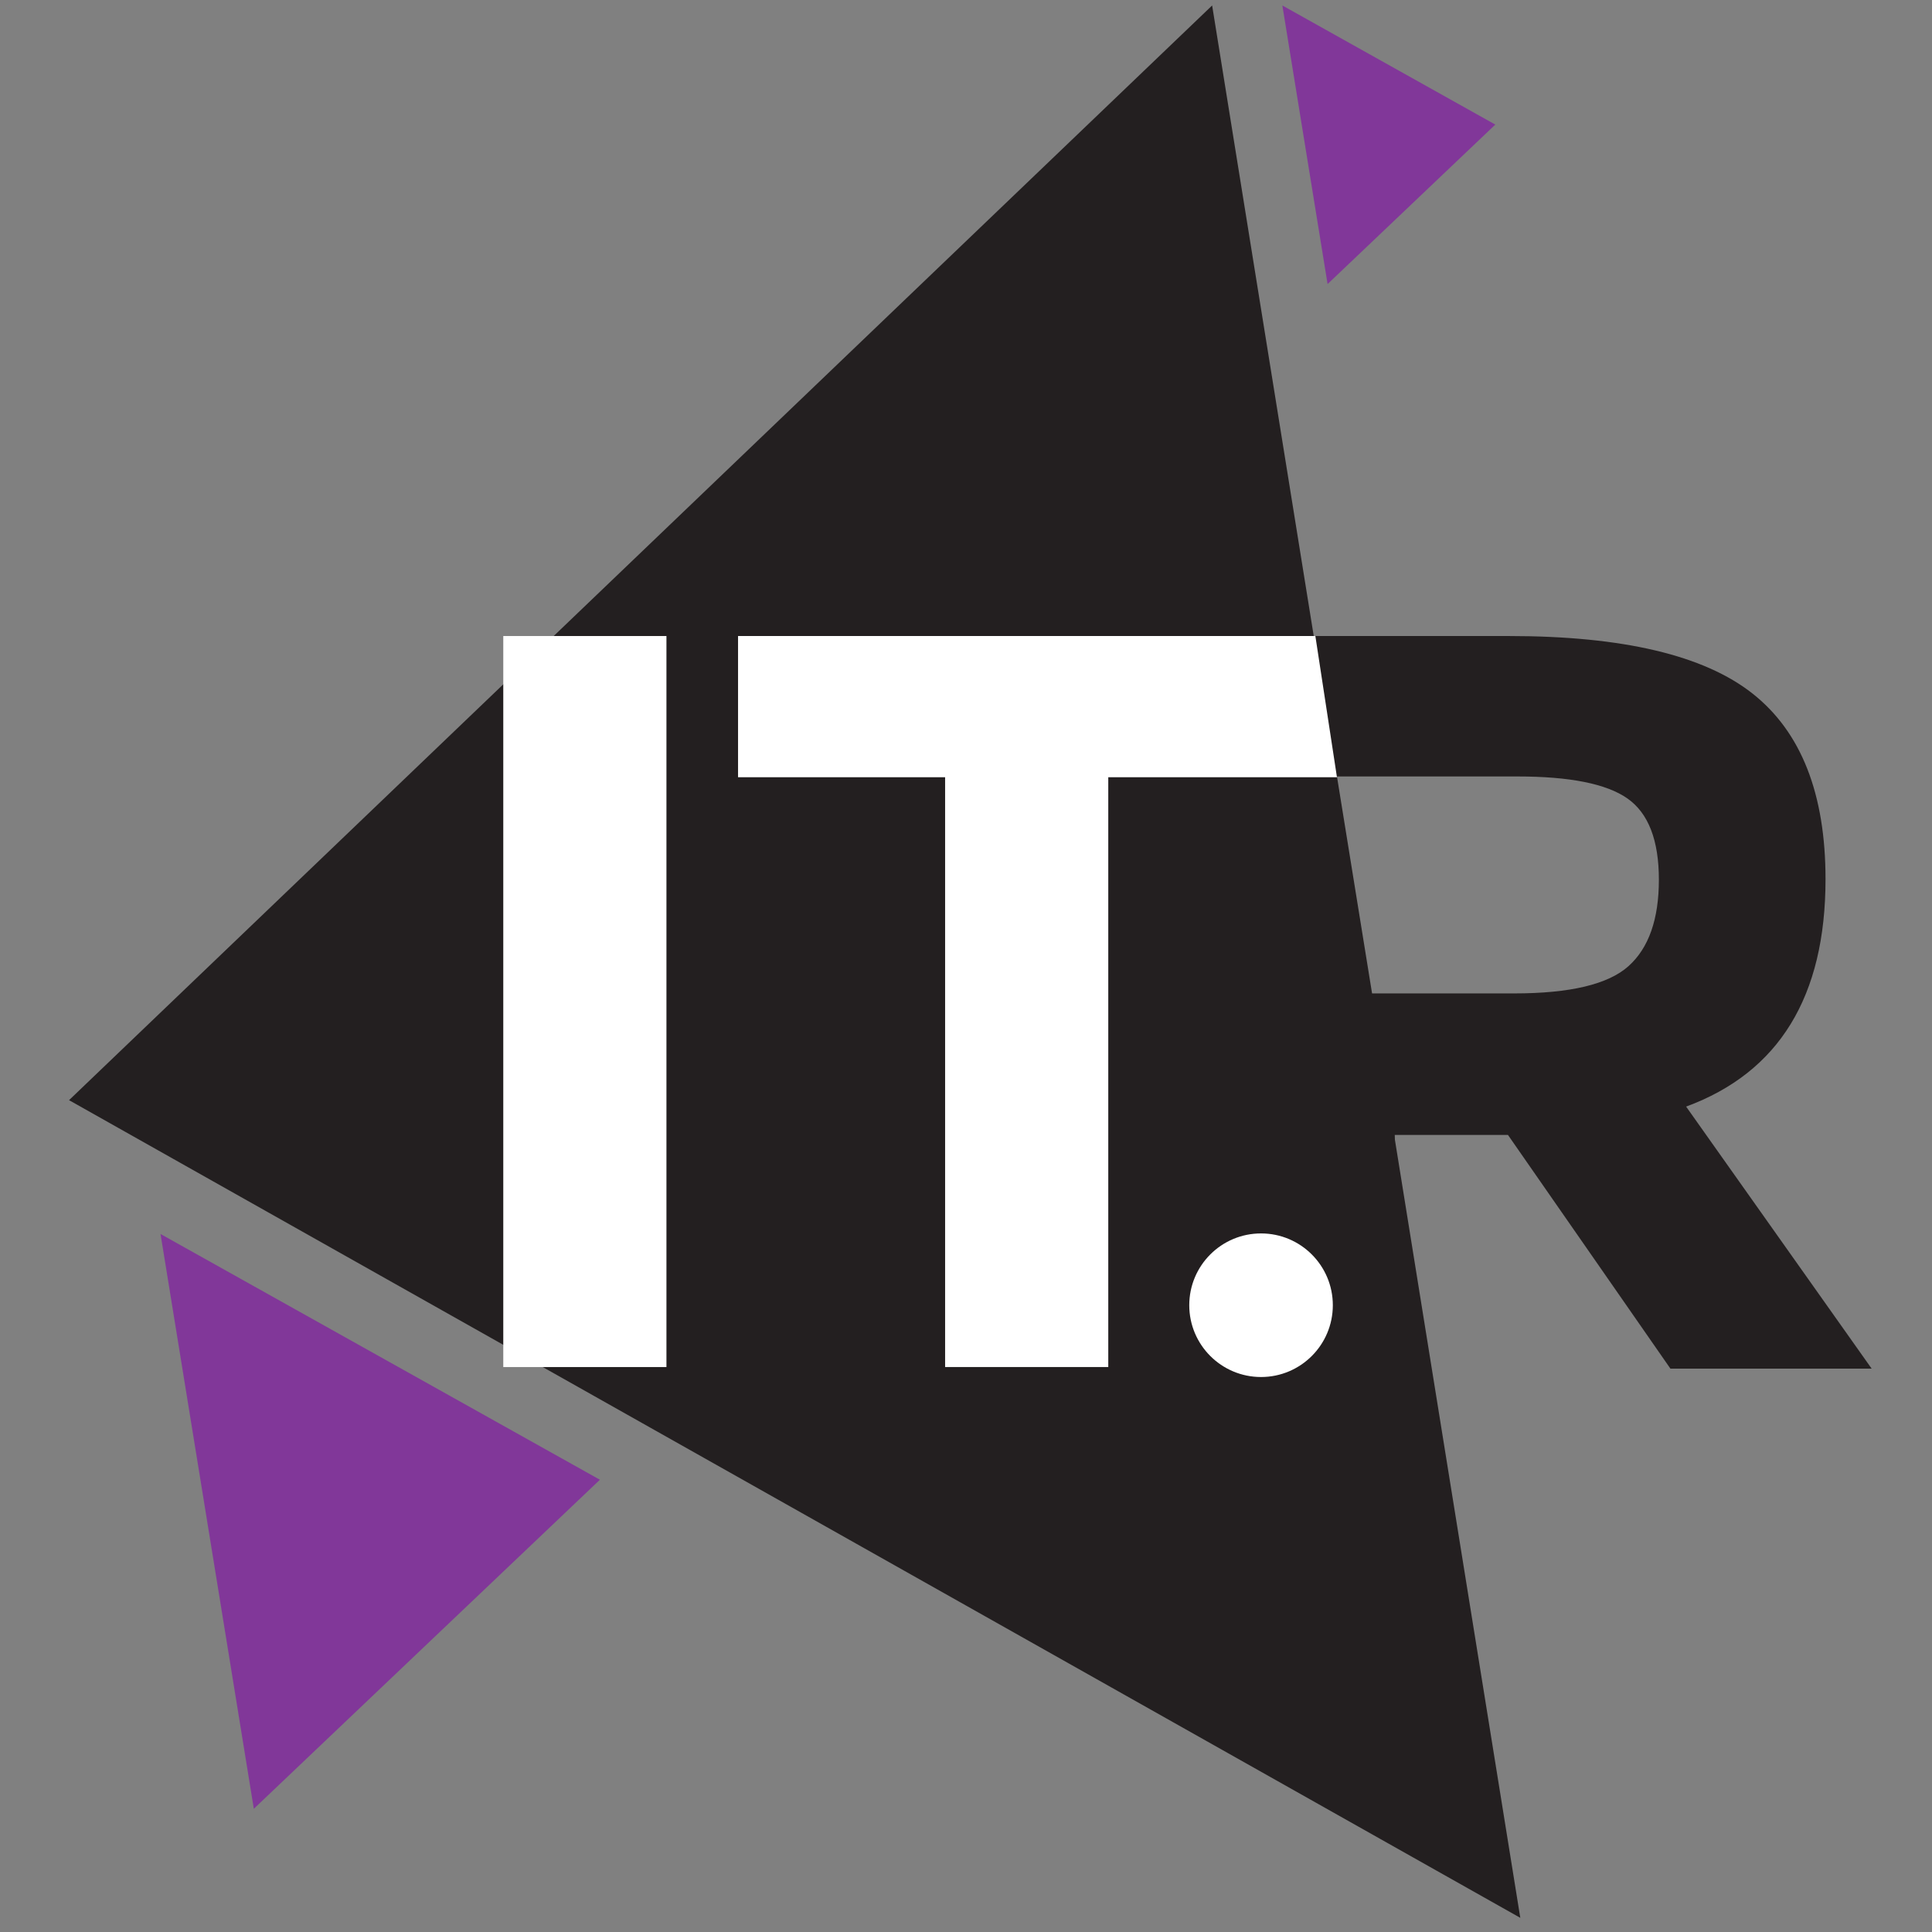 <?xml version="1.0" encoding="UTF-8" standalone="no"?>
<svg xmlns:dc="http://purl.org/dc/elements/1.1/" xmlns:cc="http://creativecommons.org/ns#" xmlns:rdf="http://www.w3.org/1999/02/22-rdf-syntax-ns#" xmlns:svg="http://www.w3.org/2000/svg" xmlns="http://www.w3.org/2000/svg" xmlns:sodipodi="http://sodipodi.sourceforge.net/DTD/sodipodi-0.dtd" xmlns:inkscape="http://www.inkscape.org/namespaces/inkscape" version="1.1" id="svg2" xml:space="preserve" width="253.987" height="253.987" viewBox="0 0 253.987 253.987" sodipodi:docname="itr.svg" inkscape:version="0.92.3 (2405546, 2018-03-11)"><rect x="0" y="0" width="253.987" height="253.987" fill="#808080" stroke="none"/><defs id="defs6"/><sodipodi:namedview pagecolor="#ffffff" bordercolor="#666666" borderopacity="1" objecttolerance="10" gridtolerance="10" guidetolerance="10" inkscape:pageopacity="0" inkscape:pageshadow="2" inkscape:window-width="1834" inkscape:window-height="1175" id="namedview4" showgrid="false" inkscape:zoom="2.6281254" inkscape:cx="182.60715" inkscape:cy="75.809017" inkscape:window-x="0" inkscape:window-y="0" inkscape:window-maximized="0" inkscape:current-layer="g10"/><g id="g10" inkscape:groupmode="layer" inkscape:label="ink_ext_XXXXXX" transform="matrix(1.333,0,0,-1.333,0,253.987)"><g id="g12" transform="matrix(0.184,0,0,0.184,-79.552,-79.553)"><path d="M 469.355,878.211 1082.04,1464.95 1247.21,439.949 Z" style="fill:#231f20;fill-opacity:1;fill-rule:nonzero;stroke:none" id="path14" inkscape:connector-curvature="0"/><path d="m 753.891,674.762 -185.5,-176.364 -50,308.082 z" style="fill:#813799;fill-opacity:1;fill-rule:nonzero;stroke:none" id="path16" inkscape:connector-curvature="0"/><path d="m 1233.82,1401.11 -89.9,-85.48 -24.24,149.32 z" style="fill:#813799;fill-opacity:1;fill-rule:nonzero;stroke:none" id="path18" inkscape:connector-curvature="0"/><path d="m 702.102,1126.98 h 87.453 V 735.16 h -87.453 v 391.82" style="fill:#ffffff;fill-opacity:1;fill-rule:nonzero;stroke:none" id="path20" inkscape:connector-curvature="0"/><path d="m 1305.2,950.039 c 10.86,9.731 16.29,25.18 16.29,46.344 0,21.147 -5.63,35.667 -16.86,43.537 -11.24,7.87 -30.89,11.79 -58.98,11.79 h -96.71 l 18.82,-116.284 h 76.2 c 29.96,0 50.37,4.871 61.24,14.613 z m 105.61,46.613 c 0,-62.902 -24.92,-103.543 -74.72,-121.89 l 99.44,-140.442 h -107.86 l -87.08,125.262 h -60.67 V 734.32 h -87.63 v 392.66 h 148.86 c 61.04,0 104.57,-10.3 130.61,-30.89 26.03,-20.59 39.05,-53.74 39.05,-99.438" style="fill:#231f20;fill-opacity:1;fill-rule:nonzero;stroke:none" id="path22" inkscape:connector-curvature="0"/><path d="M 1026.37,1051.31 V 735.16 h -87.452 v 316.15 H 827.934 v 75.67 h 309.436 l 11.57,-75.67 h -122.57" style="fill:#ffffff;fill-opacity:1;fill-rule:nonzero;stroke:none" id="path24" inkscape:connector-curvature="0"/><path d="m 1146.73,768.301 c 0,-21.25 -17.23,-38.481 -38.48,-38.481 -21.25,0 -38.47,17.231 -38.47,38.481 0,21.25 17.22,38.48 38.47,38.48 21.25,0 38.48,-17.23 38.48,-38.48" style="fill:#ffffff;fill-opacity:1;fill-rule:nonzero;stroke:none" id="path26" inkscape:connector-curvature="0"/></g></g></svg>
